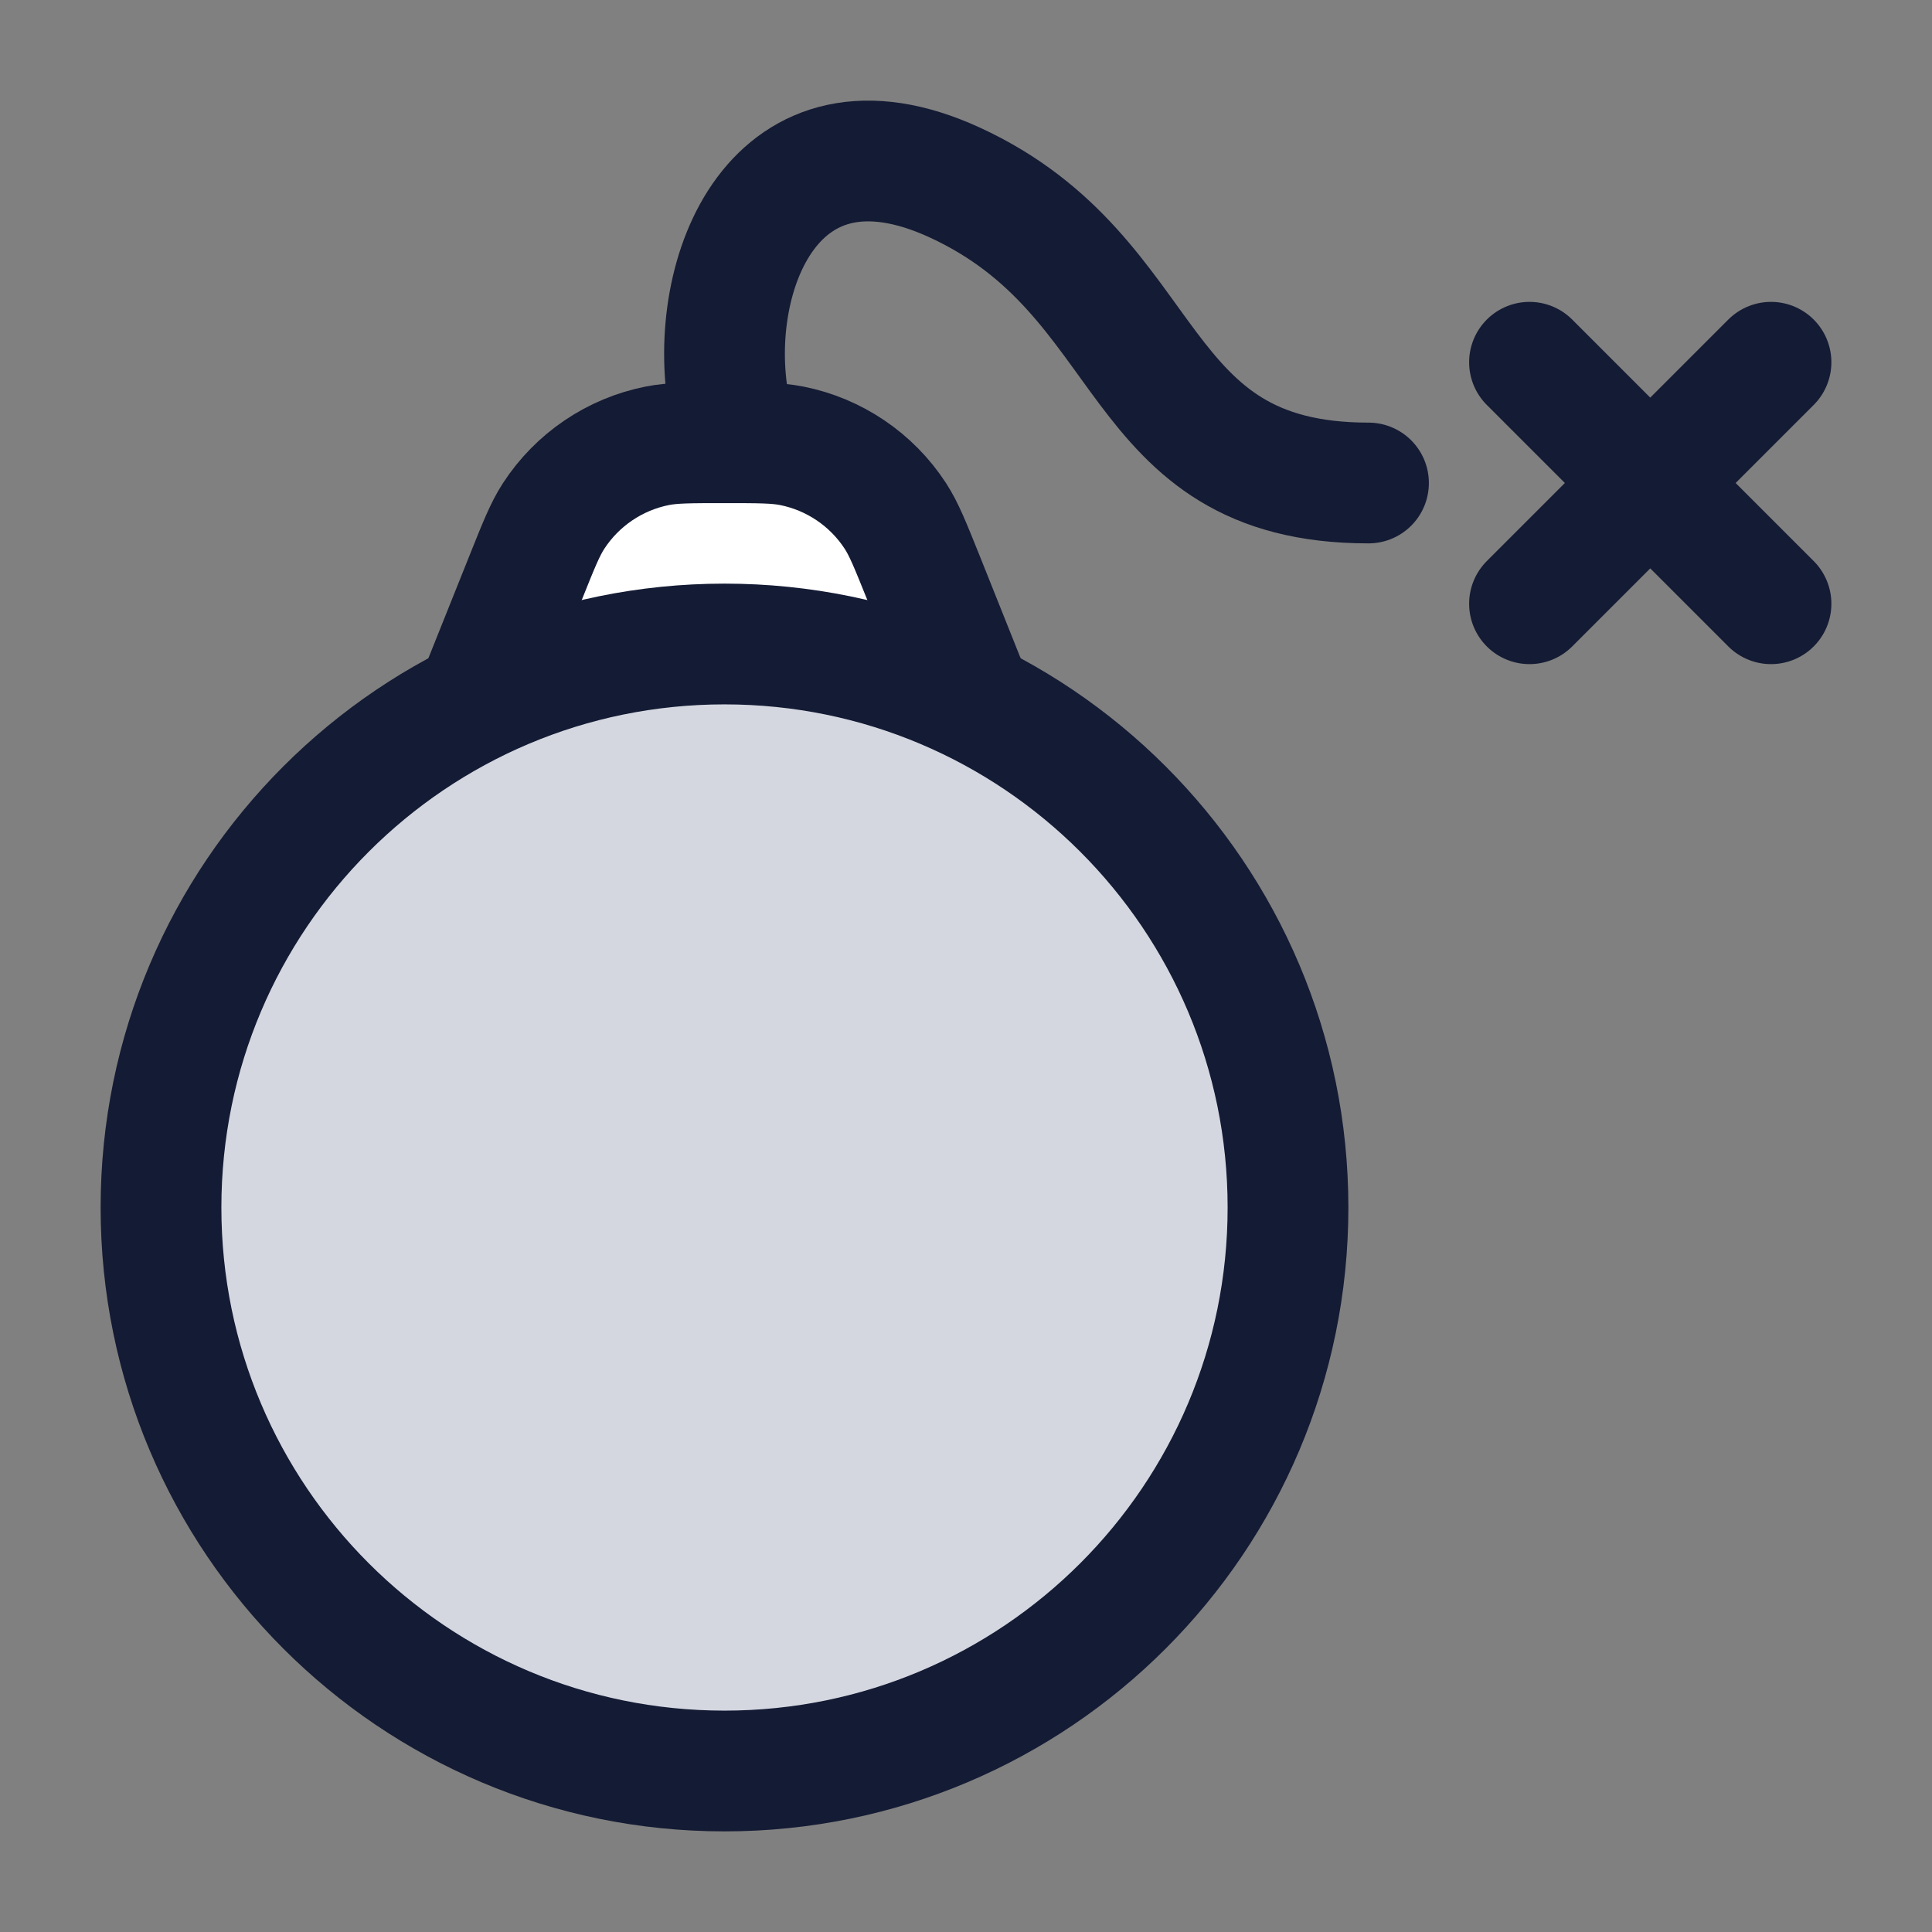 <svg width="24" height="24" viewBox="0 0 24 24" fill="none" xmlns="http://www.w3.org/2000/svg">
<rect x="0" y="0" width="24" height="24" fill="#808080" stroke="none"/>
<path d="M8.165 5.538C8.357 5.5 8.572 5.5 9 5.5C9.428 5.5 9.643 5.5 9.835 5.538C10.364 5.643 10.829 5.958 11.123 6.41C11.23 6.575 11.309 6.774 11.469 7.171C11.678 7.694 11.169 8.243 10.615 8.145C9.37 7.925 8.264 7.992 7.385 8.147C6.83 8.245 6.322 7.695 6.532 7.171L6.532 7.171C6.691 6.774 6.77 6.575 6.877 6.41C7.171 5.958 7.636 5.643 8.165 5.538Z" fill="white"/>
<path d="M16 15C16 18.866 12.866 22 9 22C5.134 22 2 18.866 2 15C2 11.134 5.134 8 9 8C12.866 8 16 11.134 16 15Z" fill="#D4D7E0"/>
<path d="M16 15C16 18.866 12.866 22 9 22C5.134 22 2 18.866 2 15C2 11.134 5.134 8 9 8C12.866 8 16 11.134 16 15Z" stroke="#141B34" stroke-width="1.5"/>
<path d="M12 8.5L11.469 7.171C11.309 6.774 11.23 6.575 11.123 6.41C10.829 5.958 10.364 5.643 9.835 5.538C9.643 5.5 9.428 5.5 9 5.5C8.572 5.5 8.357 5.5 8.165 5.538C7.636 5.643 7.171 5.958 6.877 6.41C6.77 6.575 6.691 6.774 6.532 7.171L6 8.5" stroke="#141B34" stroke-width="1.5" stroke-linecap="round" stroke-linejoin="round"/>
<path d="M22 7.5L20.5 6M20.5 6L19 4.5M20.5 6L19 7.5M20.5 6L22 4.5" stroke="#141B34" stroke-width="1.5" stroke-linecap="round"/>
<path d="M17 6C14 6 14.409 3.44 11.86 2.267C9.62 1.237 8.771 3.408 9.052 5" stroke="#141B34" stroke-width="1.5" stroke-linecap="round" stroke-linejoin="round"/>
</svg>
